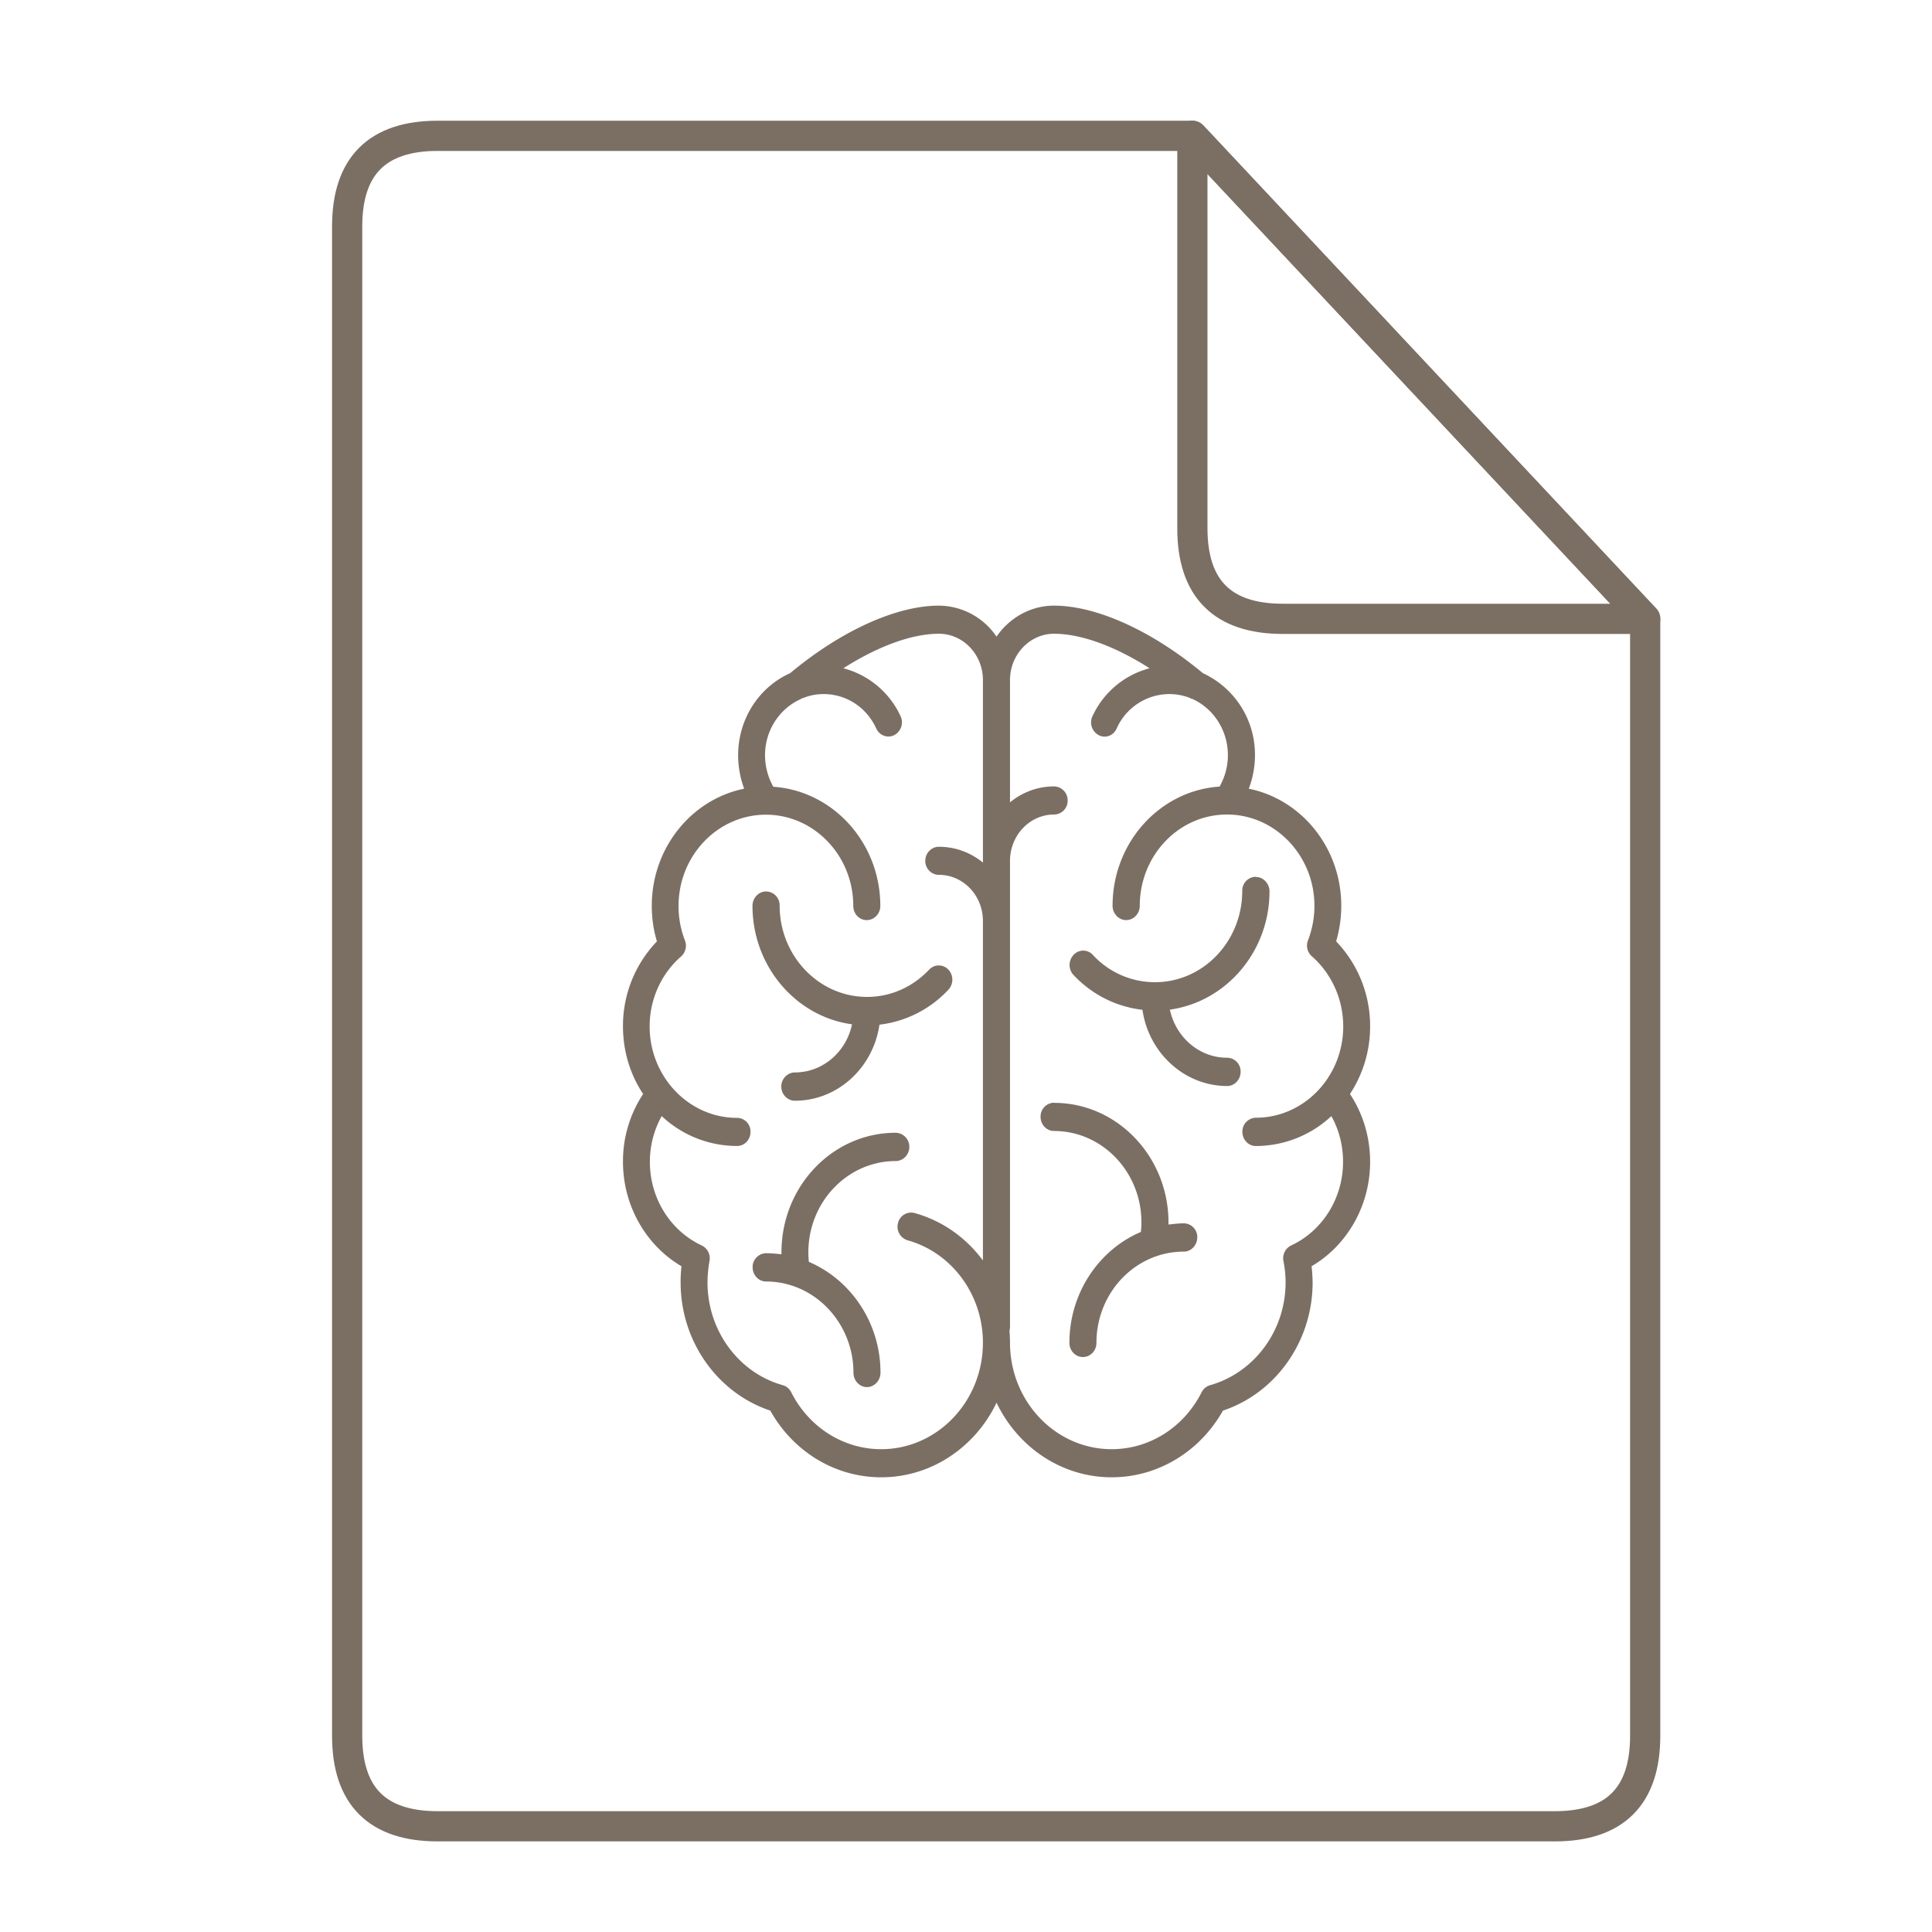 <svg xmlns="http://www.w3.org/2000/svg" height="64" width="64">
    <g fill="none" stroke="#7B6F64" stroke-width=".768" stroke-linecap="round" stroke-linejoin="round">
        <path d="M10.454 2.638c-1.535 0-2.302.768-2.302 2.303v38.372c0 1.535.767 2.302 2.302 2.302H38.85c1.535 0 2.302-.767 2.302-2.302V14.918L29.64 2.638z" transform="matrix(1.303 0 0 1.303 .878 1.062)"/>
        <path d="M29.64 2.638l11.512 12.28h-9.21c-1.534 0-2.302-.768-2.302-2.303z" transform="matrix(1.303 0 0 1.303 .878 1.062)"/>
    </g>
    <g transform="scale(1.5 1.5) translate(11 12)" id="g2522">     <path d="M9.734 1.375c-.941 0-2.168.559-3.285 1.492-.676.301-1.148 1-1.148 1.813 0 .254.047.504.133.738-1.16.234-2.04 1.305-2.04 2.586 0 .27.036.531.114.785a2.693 2.693 0 0 0-.75 1.879c0 .555.164 1.07.445 1.492a2.693 2.693 0 0 0-.445 1.5c0 .957.5 1.84 1.293 2.305a2.67 2.67 0 0 0-.02.36c0 1.292.809 2.437 1.98 2.827.509.91 1.434 1.473 2.45 1.473 1.113 0 2.082-.672 2.547-1.648.465.976 1.43 1.648 2.543 1.648 1.015 0 1.945-.563 2.457-1.473 1.172-.39 1.98-1.535 1.98-2.828a3.62 3.62 0 0 0-.023-.36c.793-.464 1.293-1.347 1.293-2.304 0-.543-.153-1.058-.445-1.5.28-.426.445-.937.445-1.492a2.7 2.7 0 0 0-.75-1.879c.074-.254.113-.516.113-.785 0-1.281-.879-2.352-2.043-2.586.09-.234.137-.484.137-.738a1.98 1.98 0 0 0-1.149-1.813c-1.12-.933-2.347-1.492-3.289-1.492-.52 0-.984.27-1.27.684a1.548 1.548 0 0 0-1.273-.684m0 .621c.54 0 .973.461.973 1.024v4.03a1.529 1.529 0 0 0-.973-.35c-.164 0-.3.14-.3.312s.136.308.3.308c.54 0 .973.457.973 1.02v7.496c-.371-.5-.89-.875-1.508-1.047a.298.298 0 0 0-.367.219.314.314 0 0 0 .211.383c.98.273 1.664 1.203 1.664 2.261 0 1.297-1.008 2.352-2.246 2.352-.836 0-1.598-.484-1.988-1.258a.299.299 0 0 0-.188-.156c-.976-.274-1.66-1.207-1.66-2.266 0-.156.016-.316.043-.472a.315.315 0 0 0-.172-.348c-.695-.324-1.144-1.047-1.144-1.844 0-.36.09-.703.261-1.012a2.43 2.43 0 0 0 1.664.66c.168 0 .297-.14.297-.312a.3.3 0 0 0-.297-.309c-1.062 0-1.93-.906-1.93-2.019 0-.598.255-1.164.696-1.547a.318.318 0 0 0 .082-.355 2.1 2.1 0 0 1-.14-.758c0-1.113.867-2.016 1.93-2.016 1.062 0 1.929.903 1.929 2.016 0 .172.133.312.297.312.164 0 .3-.14.3-.312 0-1.399-1.046-2.543-2.363-2.633a1.433 1.433 0 0 1-.183-.695c0-.555.324-1.032.785-1.239a.094.094 0 0 1 .05-.023c.145-.059.297-.09.457-.09.5 0 .95.29 1.165.762.074.156.25.219.398.144a.32.32 0 0 0 .14-.414 1.926 1.926 0 0 0-1.265-1.062c.762-.485 1.512-.762 2.11-.762zm2.543 0c.598 0 1.352.277 2.11.762a1.93 1.93 0 0 0-1.262 1.062.319.319 0 0 0 .137.414c.148.079.324.016.398-.144a1.277 1.277 0 0 1 1.164-.762c.16 0 .313.031.457.086.016.016.035.02.055.023.457.208.781.684.781 1.243 0 .246-.066.48-.183.691-1.317.086-2.364 1.234-2.364 2.633 0 .172.137.316.301.316.164 0 .3-.144.3-.316 0-1.11.86-2.016 1.927-2.016 1.062 0 1.93.907 1.93 2.016 0 .262-.048.516-.141.762a.312.312 0 0 0 .082.351c.441.387.695.953.695 1.551 0 1.113-.867 2.016-1.93 2.016a.305.305 0 0 0-.297.312c0 .172.133.313.297.313a2.45 2.45 0 0 0 1.668-.66c.172.308.258.652.258 1.011 0 .797-.45 1.52-1.144 1.844a.315.315 0 0 0-.172.348c.031.152.047.312.047.472 0 1.059-.688 1.988-1.664 2.266a.305.305 0 0 0-.188.152c-.39.778-1.152 1.262-1.988 1.262-1.239 0-2.246-1.055-2.246-2.352 0-.09-.004-.172-.012-.261a.278.278 0 0 0 .012-.082V7.012c0-.563.437-1.024.972-1.024a.302.302 0 0 0 .301-.308.306.306 0 0 0-.3-.313c-.368 0-.704.133-.973.352v-2.7c0-.562.437-1.023.972-1.023m4.453 5.367a.305.305 0 0 0-.296.313c0 1.113-.864 2.015-1.926 2.015a1.862 1.862 0 0 1-1.375-.605.287.287 0 0 0-.422 0 .325.325 0 0 0-.008.441c.414.442.95.707 1.527.774.137.949.926 1.683 1.872 1.683.164 0 .296-.144.296-.316a.302.302 0 0 0-.296-.309h-.004c-.618 0-1.133-.457-1.262-1.062 1.238-.172 2.2-1.277 2.2-2.613 0-.172-.138-.317-.302-.317zm-10.812.324c-.164 0-.3.145-.3.317 0 1.336.96 2.45 2.198 2.617-.125.606-.644 1.063-1.261 1.063-.164 0-.301.14-.301.312s.137.313.3.313c.946 0 1.731-.73 1.868-1.68a2.472 2.472 0 0 0 1.527-.777.325.325 0 0 0-.008-.442.29.29 0 0 0-.418 0c-.367.39-.855.606-1.375.606-1.062 0-1.93-.903-1.93-2.016a.305.305 0 0 0-.296-.313zm6.36 4.665a.305.305 0 0 0-.298.312c0 .172.133.313.297.313 1.063 0 1.93.902 1.93 2.015 0 .074-.004.145-.012.215-.922.39-1.578 1.344-1.578 2.45 0 .171.133.312.297.312.168 0 .3-.14.3-.313 0-1.113.864-2.015 1.93-2.015.165 0 .297-.145.297-.317a.302.302 0 0 0-.296-.308c-.118 0-.23.015-.34.027v-.047c0-1.453-1.133-2.64-2.524-2.64zm-3.497.664c-1.394 0-2.523 1.183-2.523 2.64v.043c-.113-.011-.223-.023-.34-.023a.305.305 0 0 0-.297.312c0 .172.133.313.297.313 1.062 0 1.93.906 1.93 2.015 0 .172.132.317.297.317.164 0 .3-.145.3-.317 0-1.105-.656-2.054-1.582-2.449a1.909 1.909 0 0 1-.011-.21c0-1.114.867-2.016 1.93-2.016.163 0 .3-.141.3-.313a.309.309 0 0 0-.3-.312" fill="#7B6F64"/>
    </g>
</svg>
